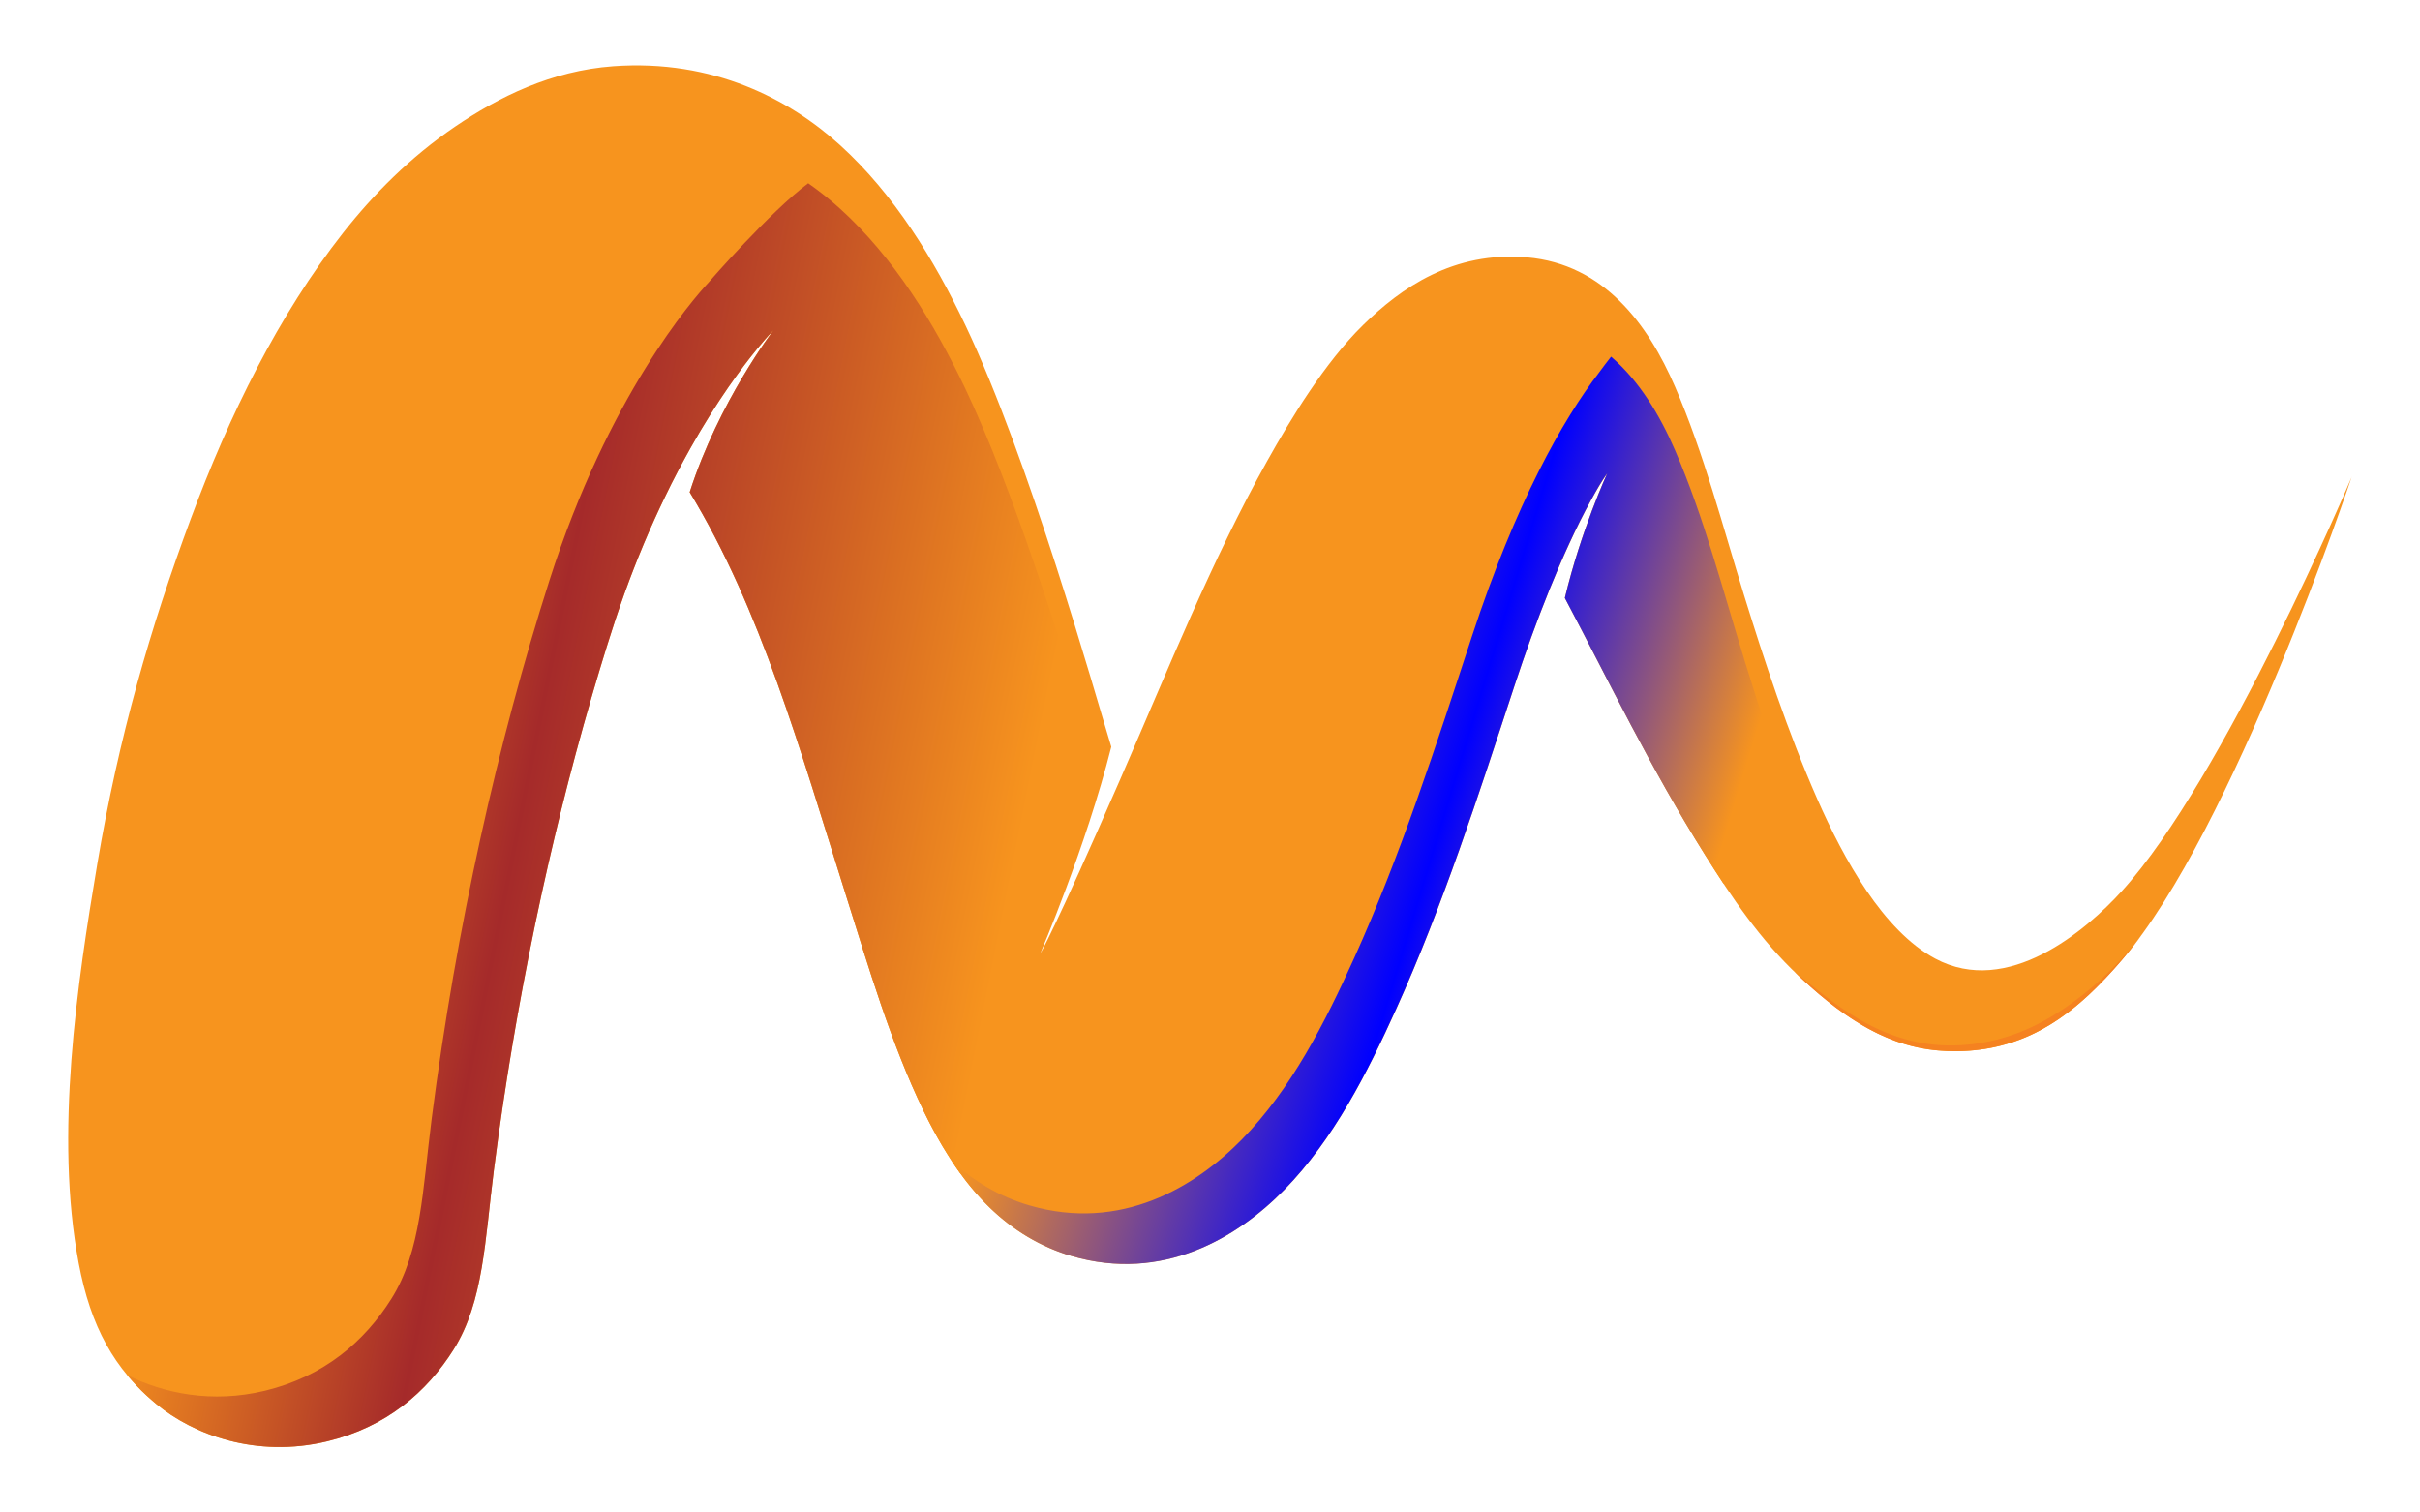 <svg xmlns="http://www.w3.org/2000/svg" width="1600" height="1000">
	<linearGradient id="a" x1="214.69" x2="1724.51" y1="208.009" y2="208.009" gradientUnits="userSpaceOnUse" gradientTransform="matrix(1 0 0 -1 -169.6 708.01)">
		<stop offset="0" stop-color="#F7941E"/>
		<stop offset="1" stop-color="#F7941E"/>
	</linearGradient>
	<path fill="url(#a)" d="M1554.91 315.193s-84.284 199.35-152.003 273.916c-23.735 26.13-75.527 70.43-123.5 44.65-34.282-18.43-60.32-65.55-77.9-105.45-19.533-44.34-35.135-91.87-48.45-134.9-13.84-44.73-26.548-93.75-45.6-137.75-17.836-41.2-46.9-81.06-97.85-85.5-48.686-4.25-83.366 20.24-108.3 44.65-25.405 24.86-48.03 62.27-63.65 90.25-36.565 65.49-64.975 136.7-96.9 209.95-44.65 102.44-53.042 115.6-53.042 115.6s30.243-70.33 47.027-136.83c-11.747-38.35-54.02-189.58-96.583-278.99-20.6-43.27-47.04-86.4-82.65-118.75-33.26-30.21-83.76-57.08-150.1-52.25-40.83 2.97-75.71 20.32-104.5 39.9-29.46 20.03-54.02 44.72-74.1 70.3-42.59 54.24-75.24 120.44-100.7 189.05-26.57 71.57-47.69 144.41-61.75 228-13.26 78.74-28.4 179.26-12.35 264.1 7.97 42.14 23.46 69.97 51.3 93.1 24.36 20.25 66.19 36.04 113.05 24.7 39.04-9.45 65.83-32.56 83.6-60.8 19.8-31.49 20.68-72.64 26.6-118.75 16.25-126.8 43.75-249.32 77.9-356.25 43.06-134.9 106.87-198.71 106.87-198.71s-35.99 46.78-55.34 106.99c47 77.233 72.8 169.694 103.31 266.514 14.8 46.963 29.78 98.05 51.3 142.5 21.19 43.78 50.29 82.013 97.85 95.95 60.53 17.733 109.8-12.28 140.6-43.7 32.66-33.33 54.92-77.318 74.1-119.7 30.55-67.52 54.35-141.068 77.9-212.8 34.2-104.187 61.59-141.236 61.59-141.236s-17.33 37.66-28.02 82.37c29.55 55.84 56.15 111.68 92.77 170.014 17.43 27.77 36.26 55.9 61.75 79.8 23.42 21.97 53.78 46.202 92.15 49.4 59.46 4.95 94.66-28.68 121.6-59.85 73.68-85.267 152-319.52 152-319.52z"/>
	<linearGradient id="b" x1="313.37" x2="834.575" y1="210.965" y2="106.575" gradientUnits="userSpaceOnUse" gradientTransform="matrix(1 0 0 -1 -169.6 708.01)">
		<stop offset="0" stop-color="#F7941E"/>
		<stop offset=".385" stop-color="brown"/>
		<stop offset="1" stop-color="#F7941E"/>
	</linearGradient>
	<path fill="url(#b)" d="M638.158 256.805c-20.596-43.263-47.03-86.4-82.65-118.75-6.414-5.824-13.476-11.52-21.16-16.895-24.965 18.59-65.226 64.752-65.9 65.623-10.37 11.137-66.248 74.983-105.18 196.93-34.14 106.938-61.643 229.452-77.9 356.25-5.912 46.11-6.8 87.26-26.6 118.75-17.76 28.25-44.553 51.352-83.6 60.8-34.885 8.445-66.974 1.847-91.153-10.43 2.116 2.55 4.335 5.036 6.665 7.46 3.897 4.196 8.228 8.06 12.627 11.716 24.368 20.25 66.19 36.04 113.05 24.7 39.047-9.45 65.84-32.56 83.6-60.8 19.8-31.49 20.688-72.64 26.6-118.75 14.07-109.75 36.57-216.28 64.503-312.29 6.678-22.95 13.59-45.88 21.68-68.38 7.996-22.24 17.09-44.1 27.458-65.34 4.985-10.47 10.505-20.68 16.11-30.82 18.02-32.09 34.49-54.07 44.62-66.35 3.31-4.05 6.725-8.07 10.404-11.79 0 0-35.99 46.78-55.337 106.99 47 77.23 72.798 169.69 103.313 266.51 14.802 46.96 29.78 98.04 51.3 142.5 2.03 4.19 4.13 8.36 6.352 12.45 1.067 1.963 2.133 3.93 3.24 5.872.578 1.015 1.16 2.027 1.746 3.036.285.485.573.972.856 1.46.093.16.685 1.036.662 1.1 3.646 6.09 7.496 12 11.61 17.633l84.71-290.425C700.84 422.49 669.58 322.8 638.158 256.8c-20.597-43.264 31.422 66.002 0 0-20.597-43.264 31.422 66.002 0 0-20.597-43.264 31.422 66.002 0 0-20.597-43.264 31.422 66.002 0 0z"/>
	<path fill="#F58220" d="M1412.44 622.632c-13.627 16.824-29.51 31.827-47.47 43.957-9.125 6.16-18.733 11.57-28.982 15.64-10.158 4.03-20.818 6.77-31.668 8.1-11.083 1.36-22.282 1.24-33.293-.68-10.833-1.89-21.333-5.42-31.26-10.12-16.27-7.71-30.608-18.85-44.6-30.04-1.898-1.52-3.788-3.05-5.685-4.57-.948-.76-1.883-1.6-2.91-2.26 13.92 13.45 28.927 26.15 45.765 35.82 8.758 5.03 18.032 9.2 27.73 12.06 10.166 3 20.658 4.36 31.245 4.49 18.78.22 37.38-3.77 54.24-12.1 14.92-7.37 28.094-17.76 39.9-29.4 10.926-10.77 21.05-22.46 30.108-34.84-1.038 1.3-2.07 2.62-3.12 3.92-15.738 19.43 1.05-1.3 0 0z"/>
	<linearGradient id="c" x1="890.778" x2="1294.186" y1="225.261" y2="102.607" gradientUnits="userSpaceOnUse" gradientTransform="matrix(1 0 0 -1 -169.6 708.01)">
		<stop offset="0" stop-color="#F7941E"/>
		<stop offset=".569" stop-color="blue"/>
		<stop offset="1" stop-color="#F7941E"/>
	</linearGradient>
	<path fill="url(#c)" d="M1153.058 435.405c-13.84-44.73-26.55-93.748-45.6-137.75-9.966-23.018-23.44-45.61-42.275-61.85-2.684 3.4-5.324 6.877-7.9 10.418-24.197 31.505-55.183 86.41-84.114 174.542-23.55 71.733-47.36 145.277-77.9 212.8-19.18 42.384-41.44 86.372-74.1 119.7-30.8 31.422-80.07 61.436-140.6 43.7-20.21-5.92-37.07-16.238-51.42-29.49l.01.017c.01.013.02.024.02.04.87 1.32 1.75 2.632 2.65 3.932l.01.012c.89 1.298 1.8 2.586 2.72 3.858l.09.13.12.167c.58.81 1.17 1.61 1.77 2.4l.26.36c.887 1.18 1.78 2.34 2.69 3.49.007.01.01.01.015.02.907 1.15 1.827 2.29 2.756 3.41 3.81 4.6 7.854 9.01 12.15 13.17 15.23 14.767 33.62 25.97 54.02 31.958 60.53 17.734 109.803-12.28 140.6-43.7 32.666-33.33 54.924-77.317 74.1-119.7 30.55-67.524 54.353-141.066 77.9-212.8 7.136-21.74 14.86-43.29 23.436-64.5 8.26-20.39 17.227-40.58 27.87-59.847 3.17-5.743 6.414-11.576 10.285-16.886 0 0-17.33 37.66-28.013 82.37 29.56 55.84 56.15 111.68 92.776 170.01 1.94 3.09 3.9 6.184 5.88 9.275.77 1.2 1.564 2.4 2.344 3.603 1.165 1.8 2.323 3.605 3.51 5.4v-.006c.17.26.334.52.504.77 11.218-30.327 21.668-61.185 31.856-91.978-6.65-19.43-12.766-38.64-18.45-57.03-13.84-44.73 5.69 18.386 0 0-13.84-44.73 5.69 18.386 0 0-13.84-44.73 5.69 18.386 0 0z"/>
</svg>
